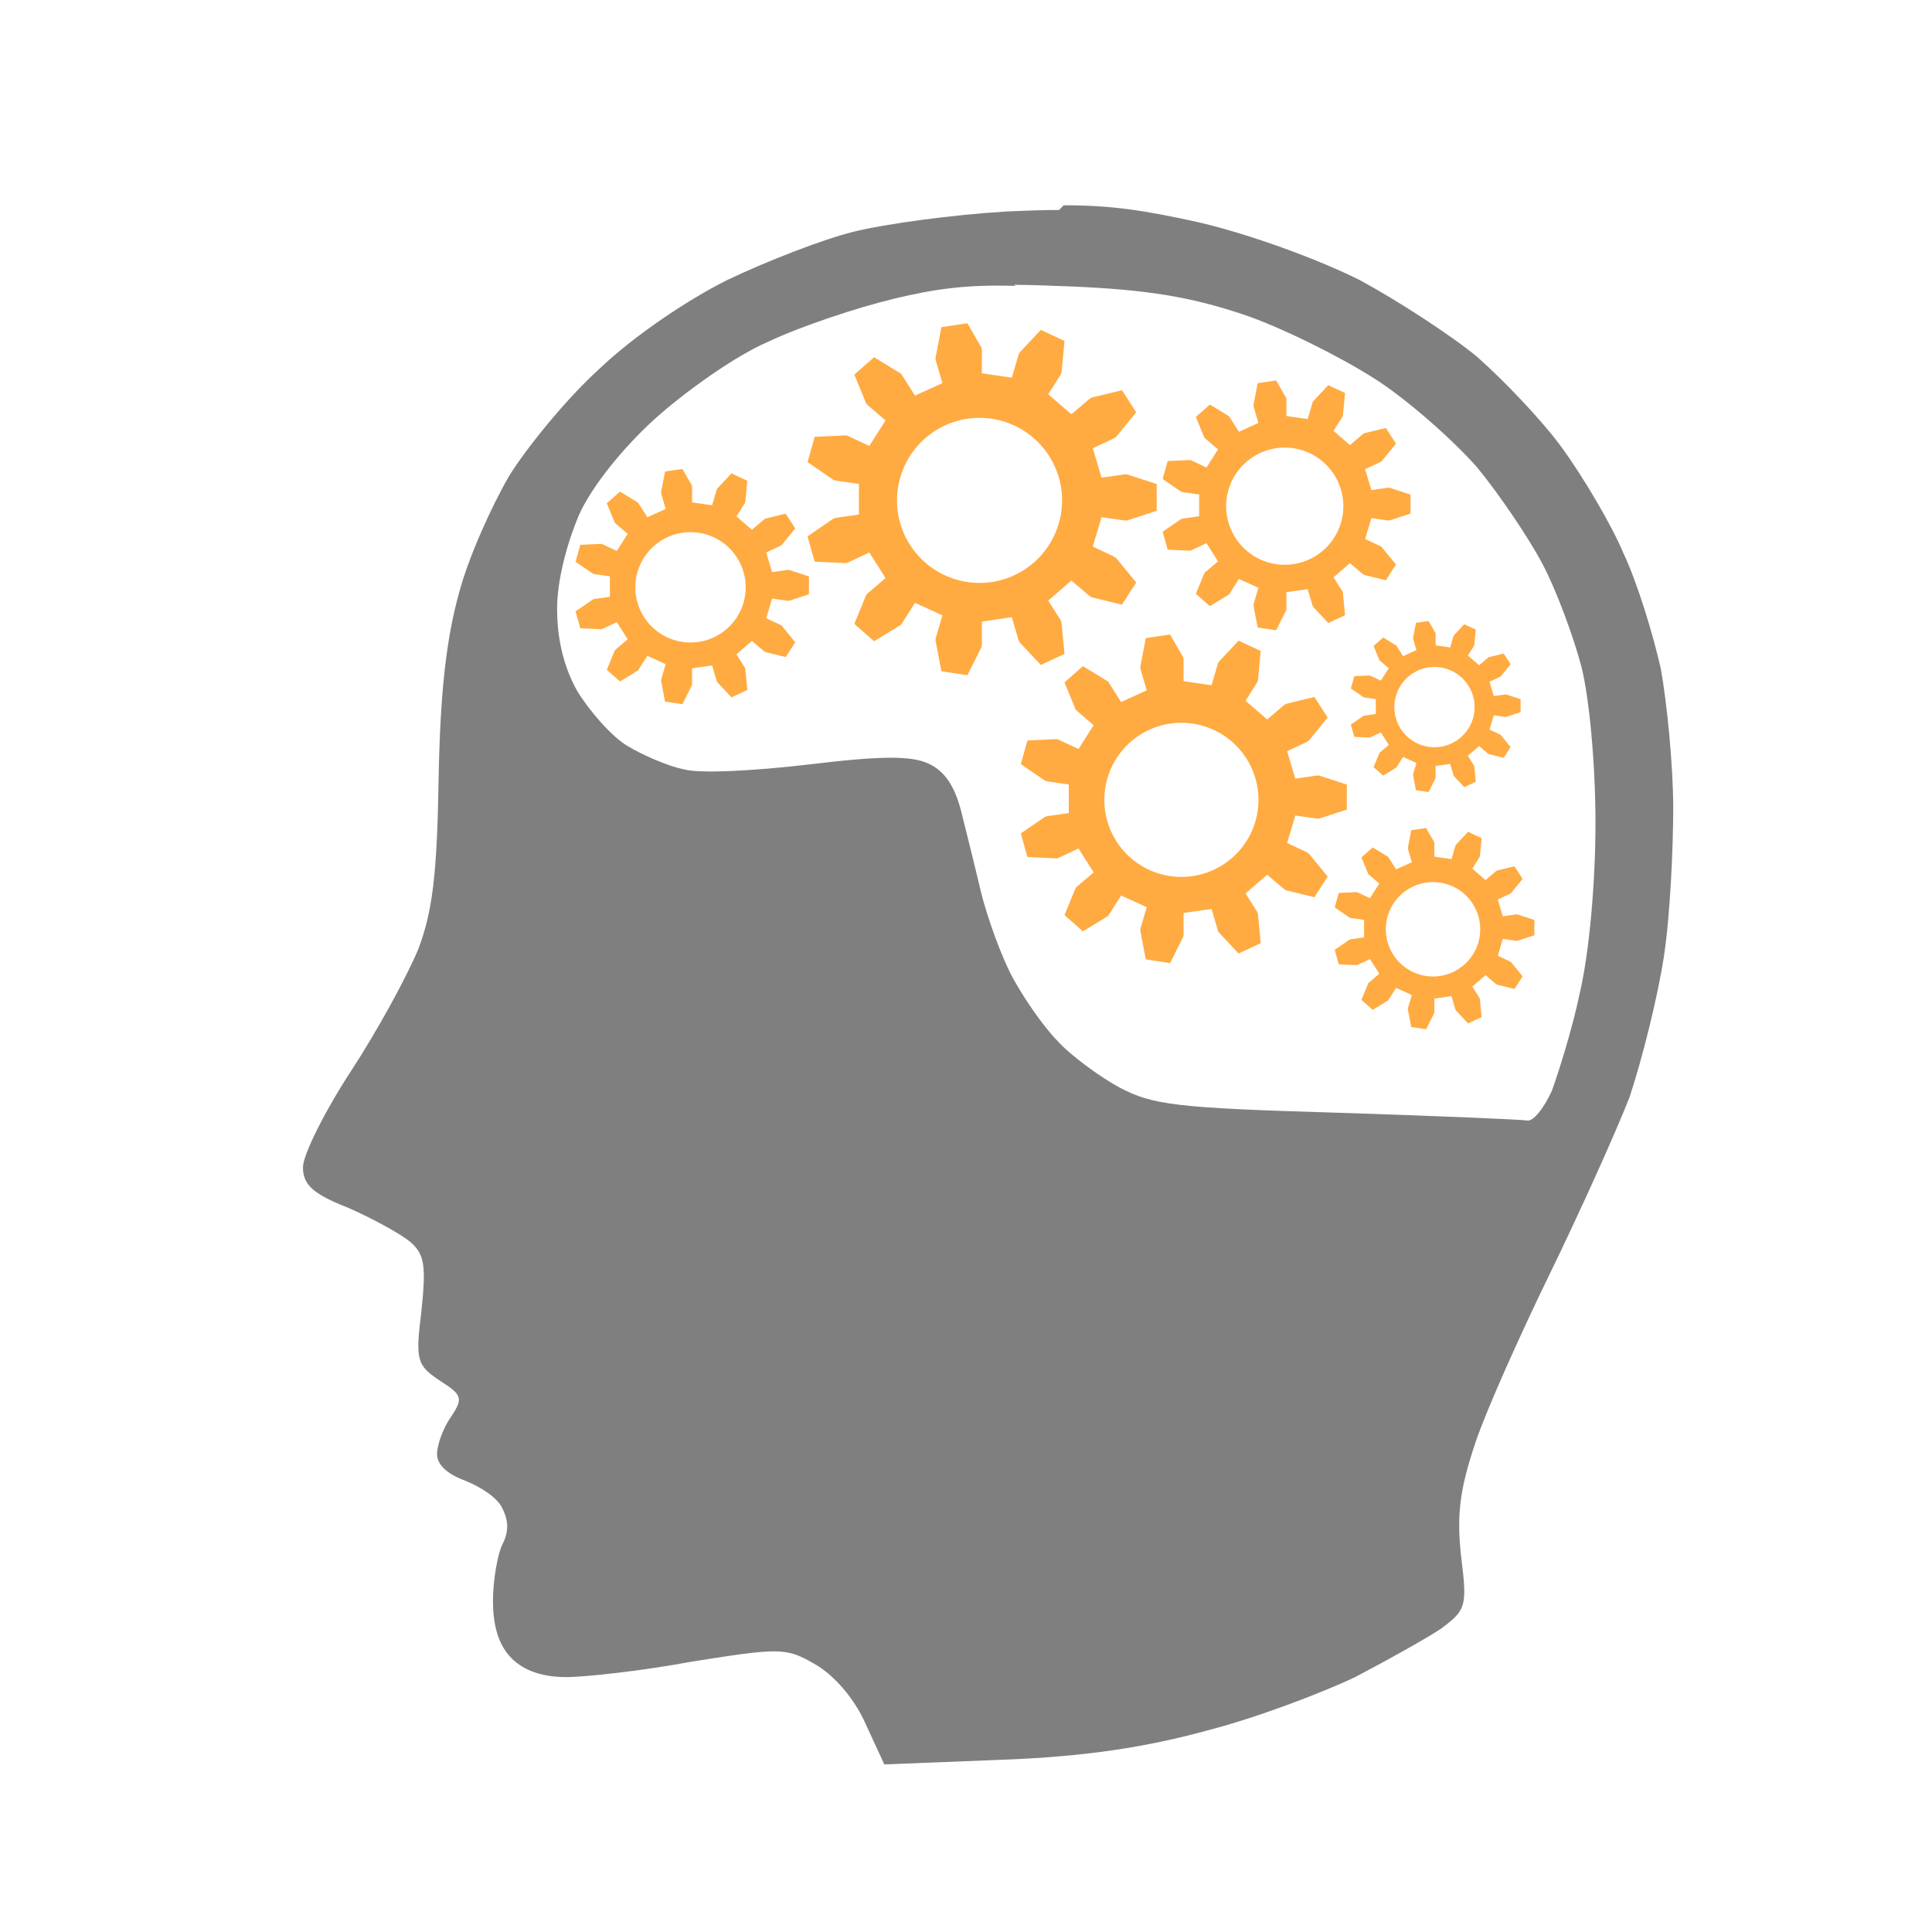 <?xml version="1.0" encoding="UTF-8" standalone="no"?>
<!-- Created with Inkscape (http://www.inkscape.org/) -->

<svg
   width="1mm"
   height="1mm"
   viewBox="0 0 1 1"
   version="1.1"
   id="svg1"
   xml:space="preserve"
   inkscape:version="1.4 (e7c3feb1, 2024-10-09)"
   sodipodi:docname="smart.svg"
   xmlns:inkscape="http://www.inkscape.org/namespaces/inkscape"
   xmlns:sodipodi="http://sodipodi.sourceforge.net/DTD/sodipodi-0.dtd"
   xmlns="http://www.w3.org/2000/svg"
   xmlns:svg="http://www.w3.org/2000/svg"><sodipodi:namedview
     id="namedview1"
     pagecolor="#ffffff"
     bordercolor="#999999"
     borderopacity="1"
     inkscape:showpageshadow="2"
     inkscape:pageopacity="0"
     inkscape:pagecheckerboard="0"
     inkscape:deskcolor="#d1d1d1"
     inkscape:document-units="mm"
     inkscape:zoom="90.509668"
     inkscape:cx="1.5357475"
     inkscape:cy="1.7346213"
     inkscape:window-width="1360"
     inkscape:window-height="857"
     inkscape:window-x="0"
     inkscape:window-y="37"
     inkscape:window-maximized="0"
     inkscape:current-layer="svg1" /><defs
     id="defs1" /><g
     inkscape:groupmode="layer"
     id="layer3"
     inkscape:label="Base Layer"
     transform="translate(0.062,-0.003)"
     style="display:none"><circle
       style="fill:#ff6600;fill-opacity:1;stroke:none;stroke-width:0.1;stroke-opacity:1"
       id="path38"
       cx="0.438"
       cy="0.503"
       r="0.5" /></g><g
     inkscape:label="Layer 1"
     inkscape:groupmode="layer"
     id="layer1"
     transform="matrix(0.807,0,0,0.807,-93.849,-134.992)"><path
       id="path4"
       style="opacity:0.5;fill:#000000;stroke-width:0.023"
       d="m 116.973,167.411 c -0.01,2e-5 -0.021,4e-4 -0.034,0.001 -0.034,0.002 -0.078,0.008 -0.098,0.013 -0.02,0.005 -0.056,0.019 -0.081,0.031 -0.026,0.013 -0.06,0.036 -0.082,0.057 -0.021,0.019 -0.047,0.051 -0.058,0.069 -0.011,0.019 -0.026,0.052 -0.032,0.075 -0.008,0.029 -0.012,0.063 -0.013,0.119 -10e-4,0.062 -0.004,0.085 -0.013,0.109 -0.007,0.017 -0.026,0.052 -0.043,0.078 -0.017,0.026 -0.031,0.054 -0.031,0.062 0,0.011 0.006,0.017 0.029,0.026 0.016,0.007 0.034,0.017 0.04,0.022 0.009,0.008 0.01,0.015 0.007,0.044 -0.004,0.032 -0.003,0.035 0.012,0.045 0.014,0.009 0.015,0.011 0.007,0.023 -0.005,0.007 -0.009,0.018 -0.009,0.024 0,0.007 0.007,0.013 0.018,0.017 0.01,0.004 0.021,0.011 0.024,0.018 0.004,0.008 0.004,0.015 -1.4e-4,0.023 -0.003,0.006 -0.006,0.023 -0.006,0.036 0,0.017 0.004,0.029 0.012,0.037 0.008,0.008 0.02,0.012 0.035,0.012 0.012,0 0.049,-0.004 0.081,-0.01 0.057,-0.009 0.06,-0.009 0.079,0.002 0.012,0.007 0.025,0.022 0.032,0.038 l 0.012,0.026 0.076,-0.003 c 0.053,-0.002 0.092,-0.008 0.132,-0.019 0.031,-0.008 0.073,-0.024 0.094,-0.034 0.021,-0.011 0.046,-0.025 0.055,-0.031 0.016,-0.012 0.017,-0.014 0.013,-0.046 -0.003,-0.027 -0.001,-0.043 0.009,-0.073 0.007,-0.021 0.029,-0.07 0.048,-0.109 0.019,-0.039 0.042,-0.09 0.051,-0.113 0.008,-0.024 0.018,-0.064 0.022,-0.09 0.004,-0.026 0.006,-0.069 0.006,-0.096 -7e-5,-0.027 -0.004,-0.067 -0.008,-0.089 -0.005,-0.022 -0.015,-0.055 -0.024,-0.074 -0.008,-0.019 -0.026,-0.049 -0.039,-0.067 -0.013,-0.018 -0.038,-0.044 -0.055,-0.059 -0.017,-0.014 -0.051,-0.036 -0.075,-0.049 -0.026,-0.013 -0.069,-0.029 -0.103,-0.037 -0.036,-0.008 -0.057,-0.011 -0.087,-0.011 z m -0.029,0.048 c 0.01,7e-5 0.022,4.5e-4 0.035,0.001 0.051,0.002 0.079,0.007 0.112,0.018 0.024,0.008 0.062,0.027 0.084,0.041 0.022,0.014 0.051,0.04 0.066,0.057 0.014,0.017 0.033,0.045 0.042,0.062 0.009,0.017 0.02,0.047 0.025,0.066 0.005,0.02 0.009,0.062 0.009,0.1 0,0.039 -0.004,0.083 -0.01,0.109 -0.005,0.024 -0.014,0.052 -0.018,0.063 -0.005,0.011 -0.012,0.02 -0.016,0.019 -0.004,-6.6e-4 -0.059,-0.003 -0.122,-0.005 -0.103,-0.003 -0.118,-0.005 -0.139,-0.016 -0.013,-0.007 -0.032,-0.021 -0.04,-0.03 -0.009,-0.009 -0.022,-0.028 -0.029,-0.041 -0.007,-0.013 -0.016,-0.038 -0.02,-0.054 -0.004,-0.017 -0.01,-0.041 -0.013,-0.053 -0.004,-0.015 -0.01,-0.025 -0.021,-0.03 -0.011,-0.005 -0.03,-0.005 -0.077,7e-4 -0.034,0.004 -0.07,0.006 -0.08,0.003 -0.01,-0.002 -0.026,-0.009 -0.036,-0.015 -0.01,-0.006 -0.024,-0.022 -0.032,-0.035 -0.009,-0.016 -0.013,-0.034 -0.013,-0.053 4e-5,-0.018 0.006,-0.041 0.014,-0.06 0.008,-0.018 0.028,-0.043 0.049,-0.062 0.019,-0.017 0.051,-0.04 0.072,-0.049 0.021,-0.01 0.057,-0.022 0.082,-0.028 0.025,-0.006 0.046,-0.009 0.077,-0.008 z" /></g><g
     inkscape:label="Rendered Gears"
     transform="matrix(0.207,0,0,0.207,0.72,0.481)"
     id="g38"><path
       id="path37"
       style="fill:#ffab41;fill-opacity:1;stroke:#ffab41;stroke-width:0.006;stroke-opacity:1"
       d="m 0.086,-0.25 -0.033,0.005 -0.008,0.042 5.4388e-4,0.003 0.01,0.034 -0.044,0.02 -0.019,-0.03 -0.002,-0.003 -0.036,-0.022 -0.025,0.022 0.016,0.039 0.002,0.002 0.027,0.023 -0.026,0.041 -0.032,-0.015 -0.003,-9.9318e-4 -0.042,0.002 -0.009,0.032 0.035,0.024 0.003,8.3947e-4 0.035,0.005 v 0.049 l -0.035,0.005 -0.003,8.2764e-4 -0.035,0.024 0.009,0.032 0.042,0.002 0.003,-9.9318e-4 0.032,-0.015 0.026,0.041 -0.027,0.023 -0.002,0.002 -0.016,0.039 0.025,0.022 0.036,-0.022 0.002,-0.003 0.019,-0.03 0.044,0.02 -0.01,0.034 -5.4388e-4,0.003 0.008,0.042 0.033,0.005 0.019,-0.038 3.6653e-4,-0.003 -5.912e-5,-0.035 0.048,-0.007 0.01,0.034 0.001,0.003 0.029,0.031 0.03,-0.014 -0.004,-0.042 -0.001,-0.003 -0.019,-0.03 0.037,-0.032 0.027,0.023 0.003,0.002 0.041,0.01 0.018,-0.028 -0.027,-0.033 -0.003,-0.002 -0.032,-0.015 0.014,-0.047 0.035,0.005 0.003,8.276e-5 0.04,-0.013 v -0.034 l -0.04,-0.013 -0.003,9.459e-5 -0.035,0.005 -0.014,-0.047 0.032,-0.015 0.003,-0.002 0.027,-0.033 -0.018,-0.028 -0.041,0.01 -0.003,0.002 -0.027,0.023 -0.037,-0.032 0.019,-0.03 0.001,-0.003 0.004,-0.042 -0.03,-0.014 -0.029,0.031 -0.001,0.003 -0.01,0.034 -0.048,-0.007 5.912e-5,-0.035 -3.6653e-4,-0.003 z M 0.105,-0.121 A 0.121,0.121 0 0 1 0.226,-1.3396611e-4 0.121,0.121 0 0 1 0.105,0.121 0.121,0.121 0 0 1 -0.016,-1.3396611e-4 0.121,0.121 0 0 1 0.105,-0.121 Z" /></g><g
     inkscape:label="Rendered Gears"
     transform="matrix(0.338,0,0,0.338,0.576,0.414)"
     id="g38-3"><path
       id="path37-33"
       style="fill:#ffab41;fill-opacity:1;stroke:#ffab41;stroke-width:0.006;stroke-opacity:1"
       d="m 0.086,-0.25 -0.033,0.005 -0.008,0.042 5.4388e-4,0.003 0.01,0.034 -0.044,0.02 -0.019,-0.03 -0.002,-0.003 -0.036,-0.022 -0.025,0.022 0.016,0.039 0.002,0.002 0.027,0.023 -0.026,0.041 -0.032,-0.015 -0.003,-9.9318e-4 -0.042,0.002 -0.009,0.032 0.035,0.024 0.003,8.3947e-4 0.035,0.005 v 0.049 l -0.035,0.005 -0.003,8.2764e-4 -0.035,0.024 0.009,0.032 0.042,0.002 0.003,-9.9318e-4 0.032,-0.015 0.026,0.041 -0.027,0.023 -0.002,0.002 -0.016,0.039 0.025,0.022 0.036,-0.022 0.002,-0.003 0.019,-0.03 0.044,0.02 -0.01,0.034 -5.4388e-4,0.003 0.008,0.042 0.033,0.005 0.019,-0.038 3.6653e-4,-0.003 -5.912e-5,-0.035 0.048,-0.007 0.01,0.034 0.001,0.003 0.029,0.031 0.03,-0.014 -0.004,-0.042 -0.001,-0.003 -0.019,-0.03 0.037,-0.032 0.027,0.023 0.003,0.002 0.041,0.01 0.018,-0.028 -0.027,-0.033 -0.003,-0.002 -0.032,-0.015 0.014,-0.047 0.035,0.005 0.003,8.276e-5 0.04,-0.013 v -0.034 l -0.04,-0.013 -0.003,9.459e-5 -0.035,0.005 -0.014,-0.047 0.032,-0.015 0.003,-0.002 0.027,-0.033 -0.018,-0.028 -0.041,0.01 -0.003,0.002 -0.027,0.023 -0.037,-0.032 0.019,-0.03 0.001,-0.003 0.004,-0.042 -0.03,-0.014 -0.029,0.031 -0.001,0.003 -0.01,0.034 -0.048,-0.007 5.912e-5,-0.035 -3.6653e-4,-0.003 z M 0.105,-0.121 A 0.121,0.121 0 0 1 0.226,-1.3396611e-4 0.121,0.121 0 0 1 0.105,0.121 0.121,0.121 0 0 1 -0.016,-1.3396611e-4 0.121,0.121 0 0 1 0.105,-0.121 Z" /></g><g
     inkscape:label="Rendered Gears"
     transform="matrix(0.176,0,0,0.176,0.724,0.366)"
     id="g38-59"><path
       id="path37-5"
       style="fill:#ffab41;fill-opacity:1;stroke:#ffab41;stroke-width:0.006;stroke-opacity:1"
       d="m 0.086,-0.25 -0.033,0.005 -0.008,0.042 5.4388e-4,0.003 0.01,0.034 -0.044,0.02 -0.019,-0.03 -0.002,-0.003 -0.036,-0.022 -0.025,0.022 0.016,0.039 0.002,0.002 0.027,0.023 -0.026,0.041 -0.032,-0.015 -0.003,-9.9318e-4 -0.042,0.002 -0.009,0.032 0.035,0.024 0.003,8.3947e-4 0.035,0.005 v 0.049 l -0.035,0.005 -0.003,8.2764e-4 -0.035,0.024 0.009,0.032 0.042,0.002 0.003,-9.9318e-4 0.032,-0.015 0.026,0.041 -0.027,0.023 -0.002,0.002 -0.016,0.039 0.025,0.022 0.036,-0.022 0.002,-0.003 0.019,-0.03 0.044,0.02 -0.01,0.034 -5.4388e-4,0.003 0.008,0.042 0.033,0.005 0.019,-0.038 3.6653e-4,-0.003 -5.912e-5,-0.035 0.048,-0.007 0.01,0.034 0.001,0.003 0.029,0.031 0.03,-0.014 -0.004,-0.042 -0.001,-0.003 -0.019,-0.03 0.037,-0.032 0.027,0.023 0.003,0.002 0.041,0.01 0.018,-0.028 -0.027,-0.033 -0.003,-0.002 -0.032,-0.015 0.014,-0.047 0.035,0.005 0.003,8.276e-5 0.04,-0.013 v -0.034 l -0.04,-0.013 -0.003,9.459e-5 -0.035,0.005 -0.014,-0.047 0.032,-0.015 0.003,-0.002 0.027,-0.033 -0.018,-0.028 -0.041,0.01 -0.003,0.002 -0.027,0.023 -0.037,-0.032 0.019,-0.03 0.001,-0.003 0.004,-0.042 -0.03,-0.014 -0.029,0.031 -0.001,0.003 -0.01,0.034 -0.048,-0.007 5.912e-5,-0.035 -3.6653e-4,-0.003 z M 0.105,-0.121 A 0.121,0.121 0 0 1 0.226,-1.3396611e-4 0.121,0.121 0 0 1 0.105,0.121 0.121,0.121 0 0 1 -0.016,-1.3396611e-4 0.121,0.121 0 0 1 0.105,-0.121 Z" /></g><g
     inkscape:label="Rendered Gears"
     transform="matrix(0.257,0,0,0.257,0.638,0.262)"
     id="g38-5"><path
       id="path37-7"
       style="fill:#ffab41;fill-opacity:1;stroke:#ffab41;stroke-width:0.006;stroke-opacity:1"
       d="m 0.086,-0.25 -0.033,0.005 -0.008,0.042 5.4388e-4,0.003 0.01,0.034 -0.044,0.02 -0.019,-0.03 -0.002,-0.003 -0.036,-0.022 -0.025,0.022 0.016,0.039 0.002,0.002 0.027,0.023 -0.026,0.041 -0.032,-0.015 -0.003,-9.9318e-4 -0.042,0.002 -0.009,0.032 0.035,0.024 0.003,8.3947e-4 0.035,0.005 v 0.049 l -0.035,0.005 -0.003,8.2764e-4 -0.035,0.024 0.009,0.032 0.042,0.002 0.003,-9.9318e-4 0.032,-0.015 0.026,0.041 -0.027,0.023 -0.002,0.002 -0.016,0.039 0.025,0.022 0.036,-0.022 0.002,-0.003 0.019,-0.03 0.044,0.02 -0.01,0.034 -5.4388e-4,0.003 0.008,0.042 0.033,0.005 0.019,-0.038 3.6653e-4,-0.003 -5.912e-5,-0.035 0.048,-0.007 0.01,0.034 0.001,0.003 0.029,0.031 0.03,-0.014 -0.004,-0.042 -0.001,-0.003 -0.019,-0.03 0.037,-0.032 0.027,0.023 0.003,0.002 0.041,0.01 0.018,-0.028 -0.027,-0.033 -0.003,-0.002 -0.032,-0.015 0.014,-0.047 0.035,0.005 0.003,8.276e-5 0.04,-0.013 v -0.034 l -0.04,-0.013 -0.003,9.459e-5 -0.035,0.005 -0.014,-0.047 0.032,-0.015 0.003,-0.002 0.027,-0.033 -0.018,-0.028 -0.041,0.01 -0.003,0.002 -0.027,0.023 -0.037,-0.032 0.019,-0.03 0.001,-0.003 0.004,-0.042 -0.03,-0.014 -0.029,0.031 -0.001,0.003 -0.01,0.034 -0.048,-0.007 5.912e-5,-0.035 -3.6653e-4,-0.003 z M 0.105,-0.121 A 0.121,0.121 0 0 1 0.226,-1.3396611e-4 0.121,0.121 0 0 1 0.105,0.121 0.121,0.121 0 0 1 -0.016,-1.3396611e-4 0.121,0.121 0 0 1 0.105,-0.121 Z" /></g><g
     inkscape:label="Rendered Gears"
     transform="matrix(0.362,0,0,0.362,0.469,0.259)"
     id="g38-7"><path
       id="path37-0"
       style="fill:#ffab41;fill-opacity:1;stroke:#ffab41;stroke-width:0.006;stroke-opacity:1"
       d="m 0.086,-0.25 -0.033,0.005 -0.008,0.042 5.4388e-4,0.003 0.01,0.034 -0.044,0.02 -0.019,-0.03 -0.002,-0.003 -0.036,-0.022 -0.025,0.022 0.016,0.039 0.002,0.002 0.027,0.023 -0.026,0.041 -0.032,-0.015 -0.003,-9.9318e-4 -0.042,0.002 -0.009,0.032 0.035,0.024 0.003,8.3947e-4 0.035,0.005 v 0.049 l -0.035,0.005 -0.003,8.2764e-4 -0.035,0.024 0.009,0.032 0.042,0.002 0.003,-9.9318e-4 0.032,-0.015 0.026,0.041 -0.027,0.023 -0.002,0.002 -0.016,0.039 0.025,0.022 0.036,-0.022 0.002,-0.003 0.019,-0.03 0.044,0.02 -0.01,0.034 -5.4388e-4,0.003 0.008,0.042 0.033,0.005 0.019,-0.038 3.6653e-4,-0.003 -5.912e-5,-0.035 0.048,-0.007 0.01,0.034 0.001,0.003 0.029,0.031 0.03,-0.014 -0.004,-0.042 -0.001,-0.003 -0.019,-0.03 0.037,-0.032 0.027,0.023 0.003,0.002 0.041,0.01 0.018,-0.028 -0.027,-0.033 -0.003,-0.002 -0.032,-0.015 0.014,-0.047 0.035,0.005 0.003,8.276e-5 0.04,-0.013 v -0.034 l -0.04,-0.013 -0.003,9.459e-5 -0.035,0.005 -0.014,-0.047 0.032,-0.015 0.003,-0.002 0.027,-0.033 -0.018,-0.028 -0.041,0.01 -0.003,0.002 -0.027,0.023 -0.037,-0.032 0.019,-0.03 0.001,-0.003 0.004,-0.042 -0.03,-0.014 -0.029,0.031 -0.001,0.003 -0.01,0.034 -0.048,-0.007 5.912e-5,-0.035 -3.6653e-4,-0.003 z M 0.105,-0.121 A 0.121,0.121 0 0 1 0.226,-1.3396611e-4 0.121,0.121 0 0 1 0.105,0.121 0.121,0.121 0 0 1 -0.016,-1.3396611e-4 0.121,0.121 0 0 1 0.105,-0.121 Z" /></g><g
     inkscape:label="Rendered Gears"
     transform="matrix(0.242,0,0,0.242,0.332,0.304)"
     id="g38-9"><path
       id="path37-3"
       style="fill:#ffab41;fill-opacity:1;stroke:#ffab41;stroke-width:0.006;stroke-opacity:1"
       d="m 0.086,-0.25 -0.033,0.005 -0.008,0.042 5.4388e-4,0.003 0.01,0.034 -0.044,0.02 -0.019,-0.03 -0.002,-0.003 -0.036,-0.022 -0.025,0.022 0.016,0.039 0.002,0.002 0.027,0.023 -0.026,0.041 -0.032,-0.015 -0.003,-9.9318e-4 -0.042,0.002 -0.009,0.032 0.035,0.024 0.003,8.3947e-4 0.035,0.005 v 0.049 l -0.035,0.005 -0.003,8.2764e-4 -0.035,0.024 0.009,0.032 0.042,0.002 0.003,-9.9318e-4 0.032,-0.015 0.026,0.041 -0.027,0.023 -0.002,0.002 -0.016,0.039 0.025,0.022 0.036,-0.022 0.002,-0.003 0.019,-0.03 0.044,0.02 -0.01,0.034 -5.4388e-4,0.003 0.008,0.042 0.033,0.005 0.019,-0.038 3.6653e-4,-0.003 -5.912e-5,-0.035 0.048,-0.007 0.01,0.034 0.001,0.003 0.029,0.031 0.03,-0.014 -0.004,-0.042 -0.001,-0.003 -0.019,-0.03 0.037,-0.032 0.027,0.023 0.003,0.002 0.041,0.01 0.018,-0.028 -0.027,-0.033 -0.003,-0.002 -0.032,-0.015 0.014,-0.047 0.035,0.005 0.003,8.276e-5 0.04,-0.013 v -0.034 l -0.04,-0.013 -0.003,9.459e-5 -0.035,0.005 -0.014,-0.047 0.032,-0.015 0.003,-0.002 0.027,-0.033 -0.018,-0.028 -0.041,0.01 -0.003,0.002 -0.027,0.023 -0.037,-0.032 0.019,-0.03 0.001,-0.003 0.004,-0.042 -0.03,-0.014 -0.029,0.031 -0.001,0.003 -0.01,0.034 -0.048,-0.007 5.912e-5,-0.035 -3.6653e-4,-0.003 z M 0.105,-0.121 A 0.121,0.121 0 0 1 0.226,-1.3396611e-4 0.121,0.121 0 0 1 0.105,0.121 0.121,0.121 0 0 1 -0.016,-1.3396611e-4 0.121,0.121 0 0 1 0.105,-0.121 Z" /></g></svg>
